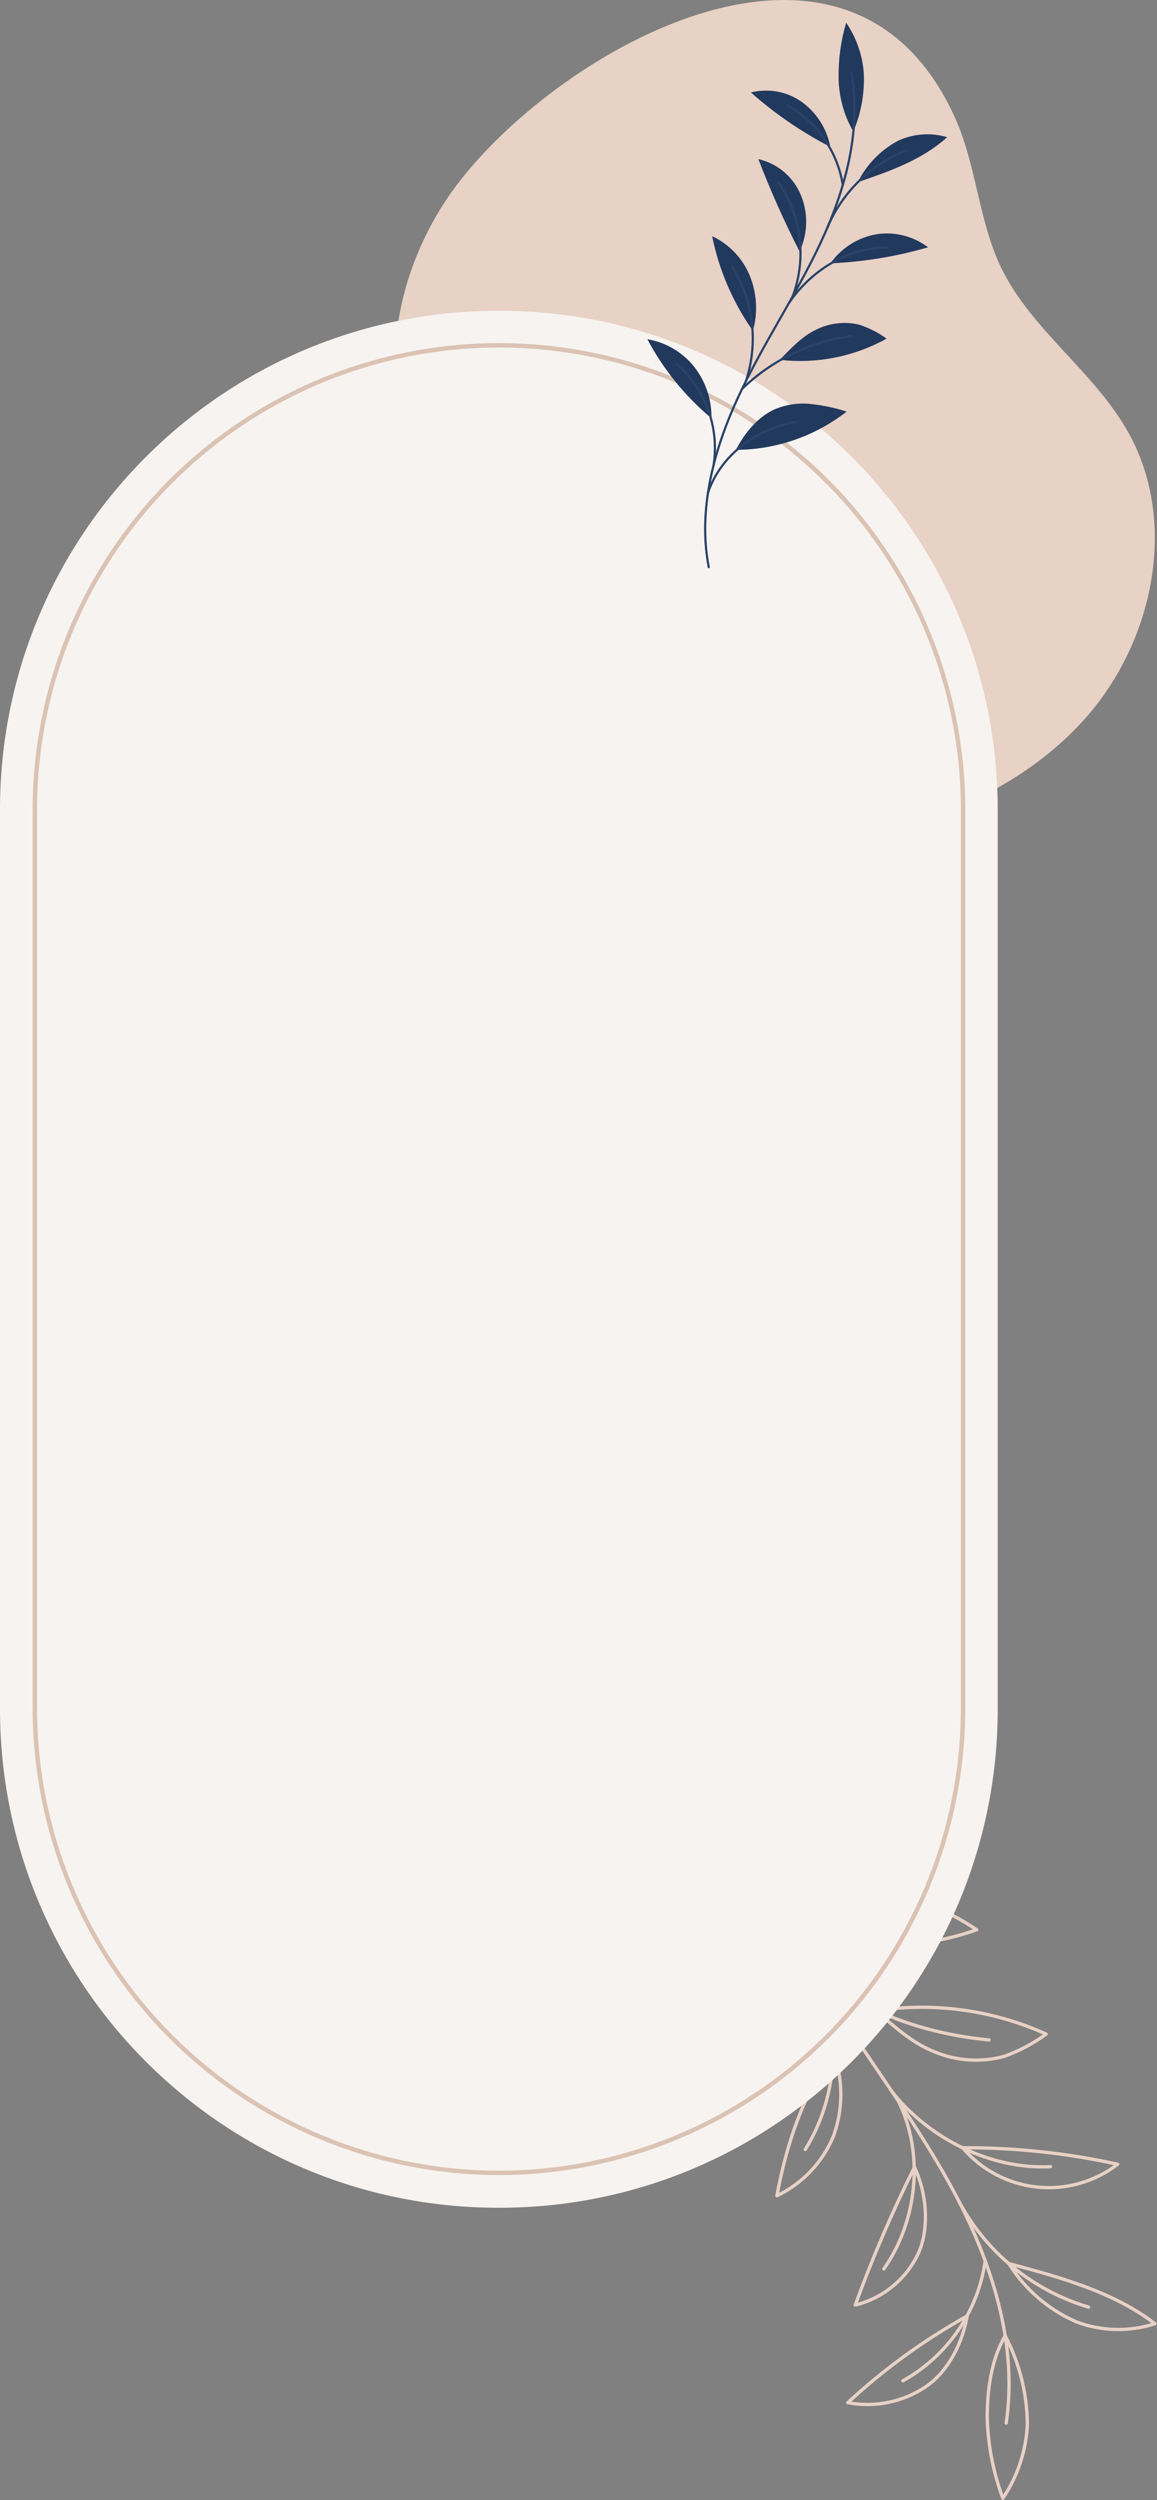 <svg width="263" height="568" viewBox="0 0 263 568" fill="none" xmlns="http://www.w3.org/2000/svg">
    <rect x="0" y="0" width="263" height="568" fill="#808080" stroke="none"/>
    <g clip-path="url(#clip0_1_153)">
        <mask id="mask0_1_153" style="mask-type:luminance" maskUnits="userSpaceOnUse" x="-55" y="-13" width="337" height="598">
            <path d="M281.409 -12.503H-54.617V584.926H281.409V-12.503Z" fill="white"/>
        </mask>
        <g mask="url(#mask0_1_153)">
            <mask id="mask1_1_153" style="mask-type:luminance" maskUnits="userSpaceOnUse" x="-55" y="-13" width="337" height="598">
                <path d="M281.409 -12.736H-54.617V584.913H281.409V-12.736Z" fill="white"/>
            </mask>
            <g mask="url(#mask1_1_153)">
                <path d="M103.919 41.906C89.827 60.491 84.24 87.637 96.932 107.221C106.11 121.372 123.482 130.022 128.693 146.131C131.079 153.459 130.56 161.513 133.166 168.763C139.959 187.621 164.176 193.198 184.14 191.447C207.475 189.411 231.018 180.734 246.614 163.29C262.209 145.846 267.926 118.648 256.466 98.233C248.74 84.395 234.479 75.056 227.557 60.789C222.371 49.96 221.956 37.327 216.939 26.419C192.761 -26.225 127.397 10.96 103.919 41.906Z" fill="#E8D1C5"/>
                <path d="M228.723 550.491C231.562 531.127 224.614 511.581 214.956 494.539C205.297 477.497 192.917 462.114 183.323 445.098C173.73 428.082 167.067 408.38 170.152 389.042" stroke="#E8D1C5" stroke-width="0.75" stroke-linecap="round" stroke-linejoin="round"/>
                <path d="M217.795 499.792C220.857 505.629 225.059 510.793 230.152 514.976C235.244 519.16 241.124 522.279 247.443 524.149" stroke="#E8D1C5" stroke-width="0.75" stroke-linecap="round" stroke-linejoin="round"/>
                <path d="M223.952 513.656C223.142 519.331 221.032 524.742 217.787 529.466C214.542 534.191 210.25 538.102 205.245 540.893" stroke="#E8D1C5" stroke-width="0.75" stroke-linecap="round" stroke-linejoin="round"/>
                <path d="M204.299 477.523C210.12 489.39 208.512 504.668 200.903 515.485" stroke="#E8D1C5" stroke-width="0.75" stroke-linecap="round" stroke-linejoin="round"/>
                <path d="M202.782 475.253C211.235 485.888 225.249 492.957 238.796 492.243" stroke="#E8D1C5" stroke-width="0.75" stroke-linecap="round" stroke-linejoin="round"/>
                <path d="M186.266 450.169C191.568 462.114 189.987 477.289 183.038 488.339" stroke="#E8D1C5" stroke-width="0.75" stroke-linecap="round" stroke-linejoin="round"/>
                <path d="M184.775 447.653C196.015 457.082 210.211 462.088 224.821 463.45" stroke="#E8D1C5" stroke-width="0.75" stroke-linecap="round" stroke-linejoin="round"/>
                <path d="M173.445 423.049C174.681 429.295 174.209 435.759 172.078 441.758C169.946 447.758 166.235 453.07 161.337 457.134" stroke="#E8D1C5" stroke-width="0.75" stroke-linecap="round" stroke-linejoin="round"/>
                <path d="M170.956 413.685C176.141 426.214 189.559 434.255 203.469 435.799" stroke="#E8D1C5" stroke-width="0.75" stroke-linecap="round" stroke-linejoin="round"/>
                <path d="M228.477 530.647C231.723 536.842 233.455 543.717 233.533 550.711C233.275 556.74 231.344 562.578 227.958 567.572C225.775 561.714 224.575 555.535 224.406 549.285C224.406 543.046 225.301 536.068 228.477 530.699" stroke="#E8D1C5" stroke-width="0.75" stroke-linecap="round" stroke-linejoin="round"/>
                <path d="M219.856 526.198C218.754 532.307 215.617 538.675 210.496 542.203C205.281 545.72 198.888 547.035 192.709 545.861C200.948 538.243 210.06 531.629 219.856 526.159" stroke="#E8D1C5" stroke-width="0.75" stroke-linecap="round" stroke-linejoin="round"/>
                <path d="M229.371 514.344C233.028 520.166 238.355 524.749 244.656 527.495C250.389 529.664 256.69 529.815 262.52 527.923C253.186 520.699 240.676 517.288 229.268 514.253" stroke="#E8D1C5" stroke-width="0.75" stroke-linecap="round" stroke-linejoin="round"/>
                <path d="M207.851 492.347C210.638 498.041 211.377 506.393 208.668 512.113C207.294 514.976 205.302 517.499 202.836 519.5C200.37 521.5 197.492 522.929 194.408 523.682C198.31 512.994 202.807 502.533 207.877 492.347" stroke="#E8D1C5" stroke-width="0.75" stroke-linecap="round" stroke-linejoin="round"/>
                <path d="M218.845 487.989C223.121 493.004 229.158 496.184 235.71 496.874C242.262 497.565 248.829 495.712 254.055 491.699C242.56 489.166 230.822 487.91 219.052 487.95" stroke="#E8D1C5" stroke-width="0.75" stroke-linecap="round" stroke-linejoin="round"/>
                <path d="M199.114 456.823C203.184 460.325 207.372 464.177 212.376 466.135C217.375 468.232 222.928 468.61 228.166 467.212C231.613 466 234.863 464.287 237.811 462.127C225.696 456.651 212.254 454.808 199.114 456.823Z" stroke="#E8D1C5" stroke-width="0.75" stroke-linecap="round" stroke-linejoin="round"/>
                <path d="M189.417 466.291C191.698 472.454 191.698 479.232 189.417 485.395C186.944 491.308 182.379 496.102 176.595 498.858C178.799 487.107 182.468 476.057 189.352 466.291" stroke="#E8D1C5" stroke-width="0.75" stroke-linecap="round" stroke-linejoin="round"/>
                <path d="M173.225 437.848C173.38 444.333 171.928 450.753 167.832 455.811C163.71 460.899 157.933 464.379 151.51 465.642C156.885 455.05 164.274 445.609 173.263 437.848" stroke="#E8D1C5" stroke-width="0.75" stroke-linecap="round" stroke-linejoin="round"/>
                <path d="M181.223 426.901C184.711 432.375 189.857 437.952 195.924 440.247C200.135 441.726 204.639 442.17 209.057 441.544C213.469 440.931 217.811 439.888 222.021 438.432C210.185 430.481 195.924 427.109 181.677 427.498" stroke="#E8D1C5" stroke-width="0.75" stroke-linecap="round" stroke-linejoin="round"/>
                <path d="M113.525 70.608H113.266C50.711 70.608 0 121.342 0 183.925V388.264C0 450.848 50.711 501.582 113.266 501.582H113.525C176.081 501.582 226.792 450.848 226.792 388.264V183.925C226.792 121.342 176.081 70.608 113.525 70.608Z" fill="#F7F3F0"/>
                <path d="M113.396 493.657C85.432 493.626 58.622 482.499 38.848 462.716C19.074 442.934 7.952 416.111 7.921 388.135V184.003C7.921 156.01 19.036 129.163 38.821 109.369C58.607 89.575 85.441 78.454 113.422 78.454C141.402 78.454 168.237 89.575 188.022 109.369C207.807 129.163 218.922 156.01 218.922 184.003V388.135C218.892 416.12 207.762 442.95 187.977 462.734C168.192 482.519 141.369 493.64 113.396 493.657Z" stroke="#DBC3B4" stroke-linecap="round" stroke-linejoin="round"/>
                <path d="M190.622 17.769C190.552 13.503 191.133 9.252 192.346 5.162C194.647 8.52 196.024 12.425 196.339 16.485C196.582 21.073 195.771 25.657 193.967 29.882C191.84 26.195 190.689 22.025 190.622 17.769Z" fill="#22395E"/>
                <path d="M188.444 33.216C182.052 29.888 176.092 25.79 170.697 21.011C172.618 20.524 174.621 20.45 176.574 20.792C178.526 21.134 180.385 21.885 182.027 22.995C185.464 25.392 187.85 29.018 188.691 33.125L188.444 33.216Z" fill="#22395E"/>
                <path d="M215.293 31.166C209.588 36.354 202.121 38.948 194.991 41.387C196.978 37.4 200.147 34.125 204.066 32.01C207.579 30.364 211.573 30.064 215.293 31.166Z" fill="#22395E"/>
                <path d="M181.729 43.617C182.656 45.572 183.172 47.695 183.245 49.857C183.319 52.019 182.948 54.172 182.157 56.185L181.768 57.158C178.269 50.326 175.136 43.312 172.382 36.147C174.402 36.606 176.293 37.516 177.912 38.81C179.53 40.104 180.835 41.747 181.729 43.617Z" fill="#22395E"/>
                <path d="M199.23 53.215C201.285 52.901 203.382 53.002 205.397 53.512C207.412 54.022 209.305 54.931 210.963 56.185C203.787 58.269 196.388 59.488 188.924 59.817H188.781C191.257 56.323 195.013 53.95 199.23 53.215Z" fill="#22395E"/>
                <path d="M195.302 73.759C197.531 74.492 199.635 75.564 201.538 76.937C194.139 81.035 185.645 82.718 177.243 81.749C179.72 79.233 182.26 76.457 185.359 74.978C188.422 73.398 191.949 72.966 195.302 73.759Z" fill="#22395E"/>
                <path d="M170.36 62.463C172.049 66.484 172.328 70.96 171.15 75.16C166.599 68.715 163.442 61.391 161.881 53.656C165.693 55.45 168.711 58.584 170.36 62.463Z" fill="#22395E"/>
                <path d="M157.759 83.279C160.397 86.62 161.799 90.772 161.726 95.03C155.75 90.044 150.801 83.943 147.154 77.067C151.33 77.769 155.103 79.979 157.759 83.279Z" fill="#22395E"/>
                <path d="M184.192 91.774C186.999 92.057 189.767 92.64 192.45 93.512C185.251 99.117 176.396 102.173 167.274 102.202C169.322 98.311 172.174 94.822 175.947 93.058C178.54 91.93 181.379 91.488 184.192 91.774Z" fill="#22395E"/>
                <path d="M193.552 16.692C195.885 29.843 192.048 43.436 186.435 55.368C180.821 67.3 173.406 78.169 167.844 90.127C162.283 102.085 158.575 115.756 161.103 128.855" stroke="#2A4368" stroke-width="0.5" stroke-linecap="round" stroke-linejoin="round"/>
                <path d="M188.081 51.711C189.75 47.723 192.207 44.114 195.303 41.098C198.399 38.083 202.072 35.724 206.101 34.163" stroke="#2A4368" stroke-width="0.5" stroke-linecap="round" stroke-linejoin="round"/>
                <path d="M191.582 42.035C190.983 38.268 189.539 34.686 187.359 31.557C185.179 28.428 182.319 25.834 178.994 23.968" stroke="#2A4368" stroke-width="0.5" stroke-linecap="round" stroke-linejoin="round"/>
                <path d="M180.186 67.339C181.772 63.09 182.307 58.521 181.748 54.02C181.188 49.52 179.549 45.221 176.971 41.49" stroke="#2A4368" stroke-width="0.5" stroke-linecap="round" stroke-linejoin="round"/>
                <path d="M179.279 68.934C184.322 61.399 192.969 56.146 201.564 56.224" stroke="#2A4368" stroke-width="0.5" stroke-linecap="round" stroke-linejoin="round"/>
                <path d="M169.569 86.573C170.978 82.285 171.429 77.739 170.889 73.256C170.349 68.774 168.832 64.465 166.444 60.634" stroke="#2A4368" stroke-width="0.5" stroke-linecap="round" stroke-linejoin="round"/>
                <path d="M168.687 88.35C175.474 81.793 184.185 77.588 193.539 76.353" stroke="#2A4368" stroke-width="0.5" stroke-linecap="round" stroke-linejoin="round"/>
                <path d="M162.231 105.509C162.865 101.27 162.407 96.939 160.901 92.927C159.395 88.914 156.89 85.352 153.623 82.579" stroke="#2A4368" stroke-width="0.5" stroke-linecap="round" stroke-linejoin="round"/>
                <path d="M160.922 111.981C163.852 103.266 172.097 97.351 180.834 95.873" stroke="#2A4368" stroke-width="0.5" stroke-linecap="round" stroke-linejoin="round"/>
            </g>
        </g>
    </g>
    <defs>
        <clipPath id="clip0_1_153">
            <rect width="263" height="568" fill="white"/>
        </clipPath>
    </defs>
</svg>
